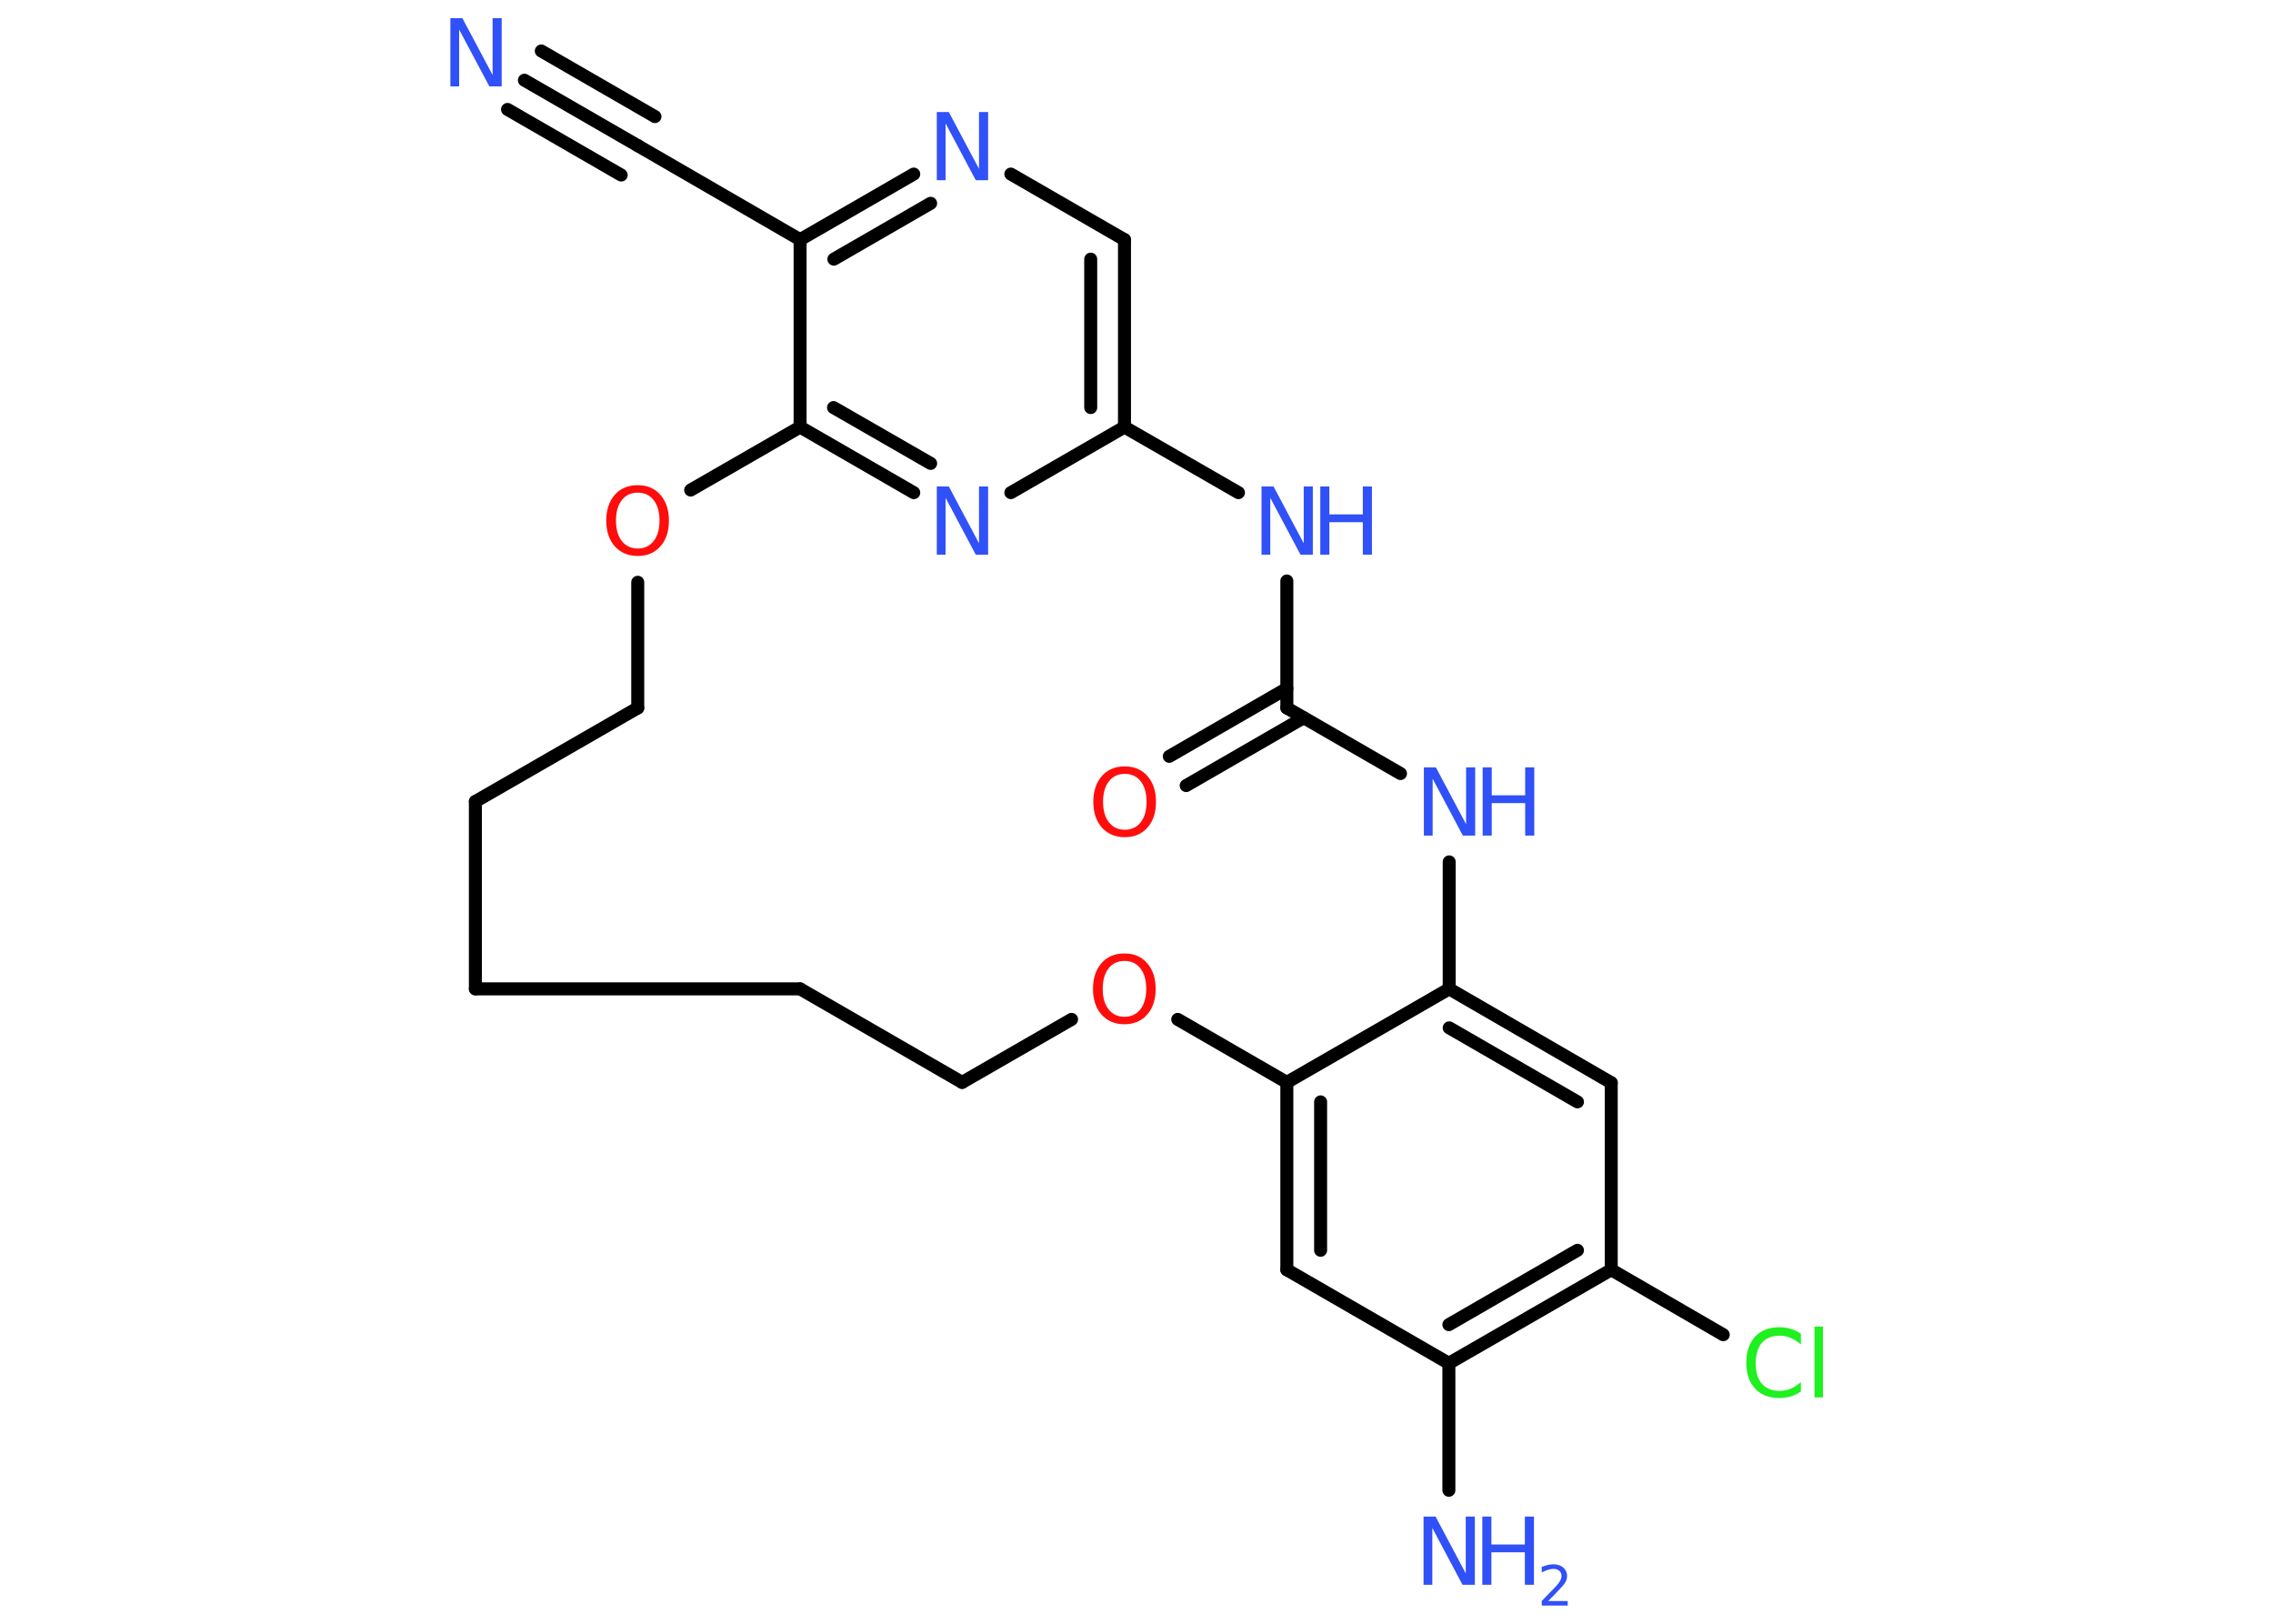 <?xml version='1.0' encoding='UTF-8'?>
<!DOCTYPE svg PUBLIC "-//W3C//DTD SVG 1.1//EN" "http://www.w3.org/Graphics/SVG/1.1/DTD/svg11.dtd">
<svg version='1.2' xmlns='http://www.w3.org/2000/svg' xmlns:xlink='http://www.w3.org/1999/xlink' width='70.0mm' height='50.0mm' viewBox='0 0 70.0 50.0'>
  <desc>Generated by the Chemistry Development Kit (http://github.com/cdk)</desc>
  <g stroke-linecap='round' stroke-linejoin='round' stroke='#000000' stroke-width='.4' fill='#3050F8'>
    <rect x='.0' y='.0' width='70.0' height='50.0' fill='#FFFFFF' stroke='none'/>
    <g id='mol1' class='mol'>
      <g id='mol1bnd1' class='bond'>
        <line x1='16.15' y1='2.47' x2='19.65' y2='4.49'/>
        <line x1='16.67' y1='1.57' x2='20.17' y2='3.59'/>
        <line x1='15.63' y1='3.37' x2='19.13' y2='5.39'/>
      </g>
      <line id='mol1bnd2' class='bond' x1='19.65' y1='4.49' x2='24.64' y2='7.38'/>
      <g id='mol1bnd3' class='bond'>
        <line x1='28.14' y1='5.36' x2='24.64' y2='7.38'/>
        <line x1='28.66' y1='6.26' x2='25.68' y2='7.98'/>
      </g>
      <line id='mol1bnd4' class='bond' x1='31.13' y1='5.36' x2='34.63' y2='7.38'/>
      <g id='mol1bnd5' class='bond'>
        <line x1='34.63' y1='13.15' x2='34.63' y2='7.38'/>
        <line x1='33.59' y1='12.55' x2='33.59' y2='7.98'/>
      </g>
      <line id='mol1bnd6' class='bond' x1='34.63' y1='13.15' x2='31.13' y2='15.17'/>
      <g id='mol1bnd7' class='bond'>
        <line x1='24.64' y1='13.15' x2='28.14' y2='15.17'/>
        <line x1='25.67' y1='12.55' x2='28.66' y2='14.27'/>
      </g>
      <line id='mol1bnd8' class='bond' x1='24.64' y1='7.38' x2='24.64' y2='13.15'/>
      <line id='mol1bnd9' class='bond' x1='24.64' y1='13.15' x2='21.27' y2='15.09'/>
      <line id='mol1bnd10' class='bond' x1='19.64' y1='17.93' x2='19.64' y2='21.8'/>
      <line id='mol1bnd11' class='bond' x1='19.64' y1='21.8' x2='14.64' y2='24.68'/>
      <line id='mol1bnd12' class='bond' x1='14.64' y1='24.68' x2='14.64' y2='30.45'/>
      <line id='mol1bnd13' class='bond' x1='14.64' y1='30.45' x2='24.64' y2='30.45'/>
      <line id='mol1bnd14' class='bond' x1='24.64' y1='30.45' x2='29.63' y2='33.33'/>
      <line id='mol1bnd15' class='bond' x1='29.63' y1='33.33' x2='33.0' y2='31.39'/>
      <line id='mol1bnd16' class='bond' x1='36.27' y1='31.39' x2='39.63' y2='33.33'/>
      <g id='mol1bnd17' class='bond'>
        <line x1='39.63' y1='33.33' x2='39.63' y2='39.1'/>
        <line x1='40.67' y1='33.93' x2='40.67' y2='38.5'/>
      </g>
      <line id='mol1bnd18' class='bond' x1='39.63' y1='39.1' x2='44.62' y2='41.98'/>
      <line id='mol1bnd19' class='bond' x1='44.62' y1='41.98' x2='44.62' y2='45.89'/>
      <g id='mol1bnd20' class='bond'>
        <line x1='44.62' y1='41.98' x2='49.62' y2='39.1'/>
        <line x1='44.62' y1='40.79' x2='48.58' y2='38.5'/>
      </g>
      <line id='mol1bnd21' class='bond' x1='49.62' y1='39.1' x2='53.07' y2='41.1'/>
      <line id='mol1bnd22' class='bond' x1='49.62' y1='39.1' x2='49.62' y2='33.34'/>
      <g id='mol1bnd23' class='bond'>
        <line x1='49.62' y1='33.34' x2='44.63' y2='30.45'/>
        <line x1='48.58' y1='33.93' x2='44.63' y2='31.65'/>
      </g>
      <line id='mol1bnd24' class='bond' x1='39.63' y1='33.33' x2='44.63' y2='30.45'/>
      <line id='mol1bnd25' class='bond' x1='44.63' y1='30.45' x2='44.63' y2='26.54'/>
      <line id='mol1bnd26' class='bond' x1='43.13' y1='23.82' x2='39.63' y2='21.8'/>
      <g id='mol1bnd27' class='bond'>
        <line x1='40.15' y1='22.1' x2='36.53' y2='24.19'/>
        <line x1='39.63' y1='21.2' x2='36.01' y2='23.29'/>
      </g>
      <line id='mol1bnd28' class='bond' x1='39.63' y1='21.8' x2='39.63' y2='17.89'/>
      <line id='mol1bnd29' class='bond' x1='34.63' y1='13.15' x2='38.14' y2='15.17'/>
      <path id='mol1atm1' class='atom' d='M13.86 .56h.38l.93 1.75v-1.75h.28v2.1h-.38l-.93 -1.75v1.75h-.27v-2.1z' stroke='none'/>
      <path id='mol1atm4' class='atom' d='M28.84 3.45h.38l.93 1.75v-1.75h.28v2.1h-.38l-.93 -1.75v1.75h-.27v-2.1z' stroke='none'/>
      <path id='mol1atm7' class='atom' d='M28.84 14.98h.38l.93 1.75v-1.75h.28v2.1h-.38l-.93 -1.75v1.75h-.27v-2.1z' stroke='none'/>
      <path id='mol1atm9' class='atom' d='M19.64 15.17q-.31 .0 -.49 .23q-.18 .23 -.18 .63q.0 .4 .18 .63q.18 .23 .49 .23q.31 .0 .49 -.23q.18 -.23 .18 -.63q.0 -.4 -.18 -.63q-.18 -.23 -.49 -.23zM19.64 14.94q.44 .0 .7 .3q.26 .3 .26 .79q.0 .5 -.26 .79q-.26 .3 -.7 .3q-.44 .0 -.71 -.3q-.26 -.3 -.26 -.79q.0 -.49 .26 -.79q.26 -.3 .71 -.3z' stroke='none' fill='#FF0D0D'/>
      <path id='mol1atm15' class='atom' d='M34.63 29.59q-.31 .0 -.49 .23q-.18 .23 -.18 .63q.0 .4 .18 .63q.18 .23 .49 .23q.31 .0 .49 -.23q.18 -.23 .18 -.63q.0 -.4 -.18 -.63q-.18 -.23 -.49 -.23zM34.63 29.36q.44 .0 .7 .3q.26 .3 .26 .79q.0 .5 -.26 .79q-.26 .3 -.7 .3q-.44 .0 -.71 -.3q-.26 -.3 -.26 -.79q.0 -.49 .26 -.79q.26 -.3 .71 -.3z' stroke='none' fill='#FF0D0D'/>
      <g id='mol1atm19' class='atom'>
        <path d='M43.83 46.7h.38l.93 1.75v-1.75h.28v2.1h-.38l-.93 -1.75v1.75h-.27v-2.1z' stroke='none'/>
        <path d='M45.65 46.7h.28v.86h1.03v-.86h.28v2.1h-.28v-1.0h-1.03v1.0h-.28v-2.1z' stroke='none'/>
        <path d='M47.69 49.3h.59v.14h-.8v-.14q.1 -.1 .26 -.27q.17 -.17 .21 -.22q.08 -.09 .11 -.16q.03 -.06 .03 -.12q.0 -.1 -.07 -.16q-.07 -.06 -.18 -.06q-.08 .0 -.17 .03q-.09 .03 -.19 .08v-.17q.1 -.04 .19 -.06q.09 -.02 .16 -.02q.2 .0 .31 .1q.12 .1 .12 .26q.0 .08 -.03 .15q-.03 .07 -.11 .16q-.02 .02 -.13 .14q-.11 .12 -.32 .33z' stroke='none'/>
      </g>
      <path id='mol1atm21' class='atom' d='M55.46 41.1v.3q-.15 -.13 -.31 -.2q-.16 -.07 -.34 -.07q-.36 .0 -.55 .22q-.19 .22 -.19 .63q.0 .41 .19 .63q.19 .22 .55 .22q.18 .0 .34 -.07q.16 -.07 .31 -.2v.29q-.15 .1 -.31 .15q-.17 .05 -.35 .05q-.48 .0 -.75 -.29q-.27 -.29 -.27 -.8q.0 -.5 .27 -.8q.27 -.29 .75 -.29q.19 .0 .35 .05q.17 .05 .31 .15zM55.88 40.85h.26v2.18h-.26v-2.18z' stroke='none' fill='#1FF01F'/>
      <g id='mol1atm24' class='atom'>
        <path d='M43.84 23.63h.38l.93 1.75v-1.75h.28v2.1h-.38l-.93 -1.75v1.75h-.27v-2.1z' stroke='none'/>
        <path d='M45.66 23.63h.28v.86h1.03v-.86h.28v2.1h-.28v-1.0h-1.03v1.0h-.28v-2.1z' stroke='none'/>
      </g>
      <path id='mol1atm26' class='atom' d='M34.64 23.83q-.31 .0 -.49 .23q-.18 .23 -.18 .63q.0 .4 .18 .63q.18 .23 .49 .23q.31 .0 .49 -.23q.18 -.23 .18 -.63q.0 -.4 -.18 -.63q-.18 -.23 -.49 -.23zM34.64 23.6q.44 .0 .7 .3q.26 .3 .26 .79q.0 .5 -.26 .79q-.26 .3 -.7 .3q-.44 .0 -.71 -.3q-.26 -.3 -.26 -.79q.0 -.49 .26 -.79q.26 -.3 .71 -.3z' stroke='none' fill='#FF0D0D'/>
      <g id='mol1atm27' class='atom'>
        <path d='M38.84 14.98h.38l.93 1.75v-1.75h.28v2.1h-.38l-.93 -1.75v1.75h-.27v-2.1z' stroke='none'/>
        <path d='M40.66 14.98h.28v.86h1.03v-.86h.28v2.1h-.28v-1.0h-1.03v1.0h-.28v-2.1z' stroke='none'/>
      </g>
    </g>
  </g>
</svg>
